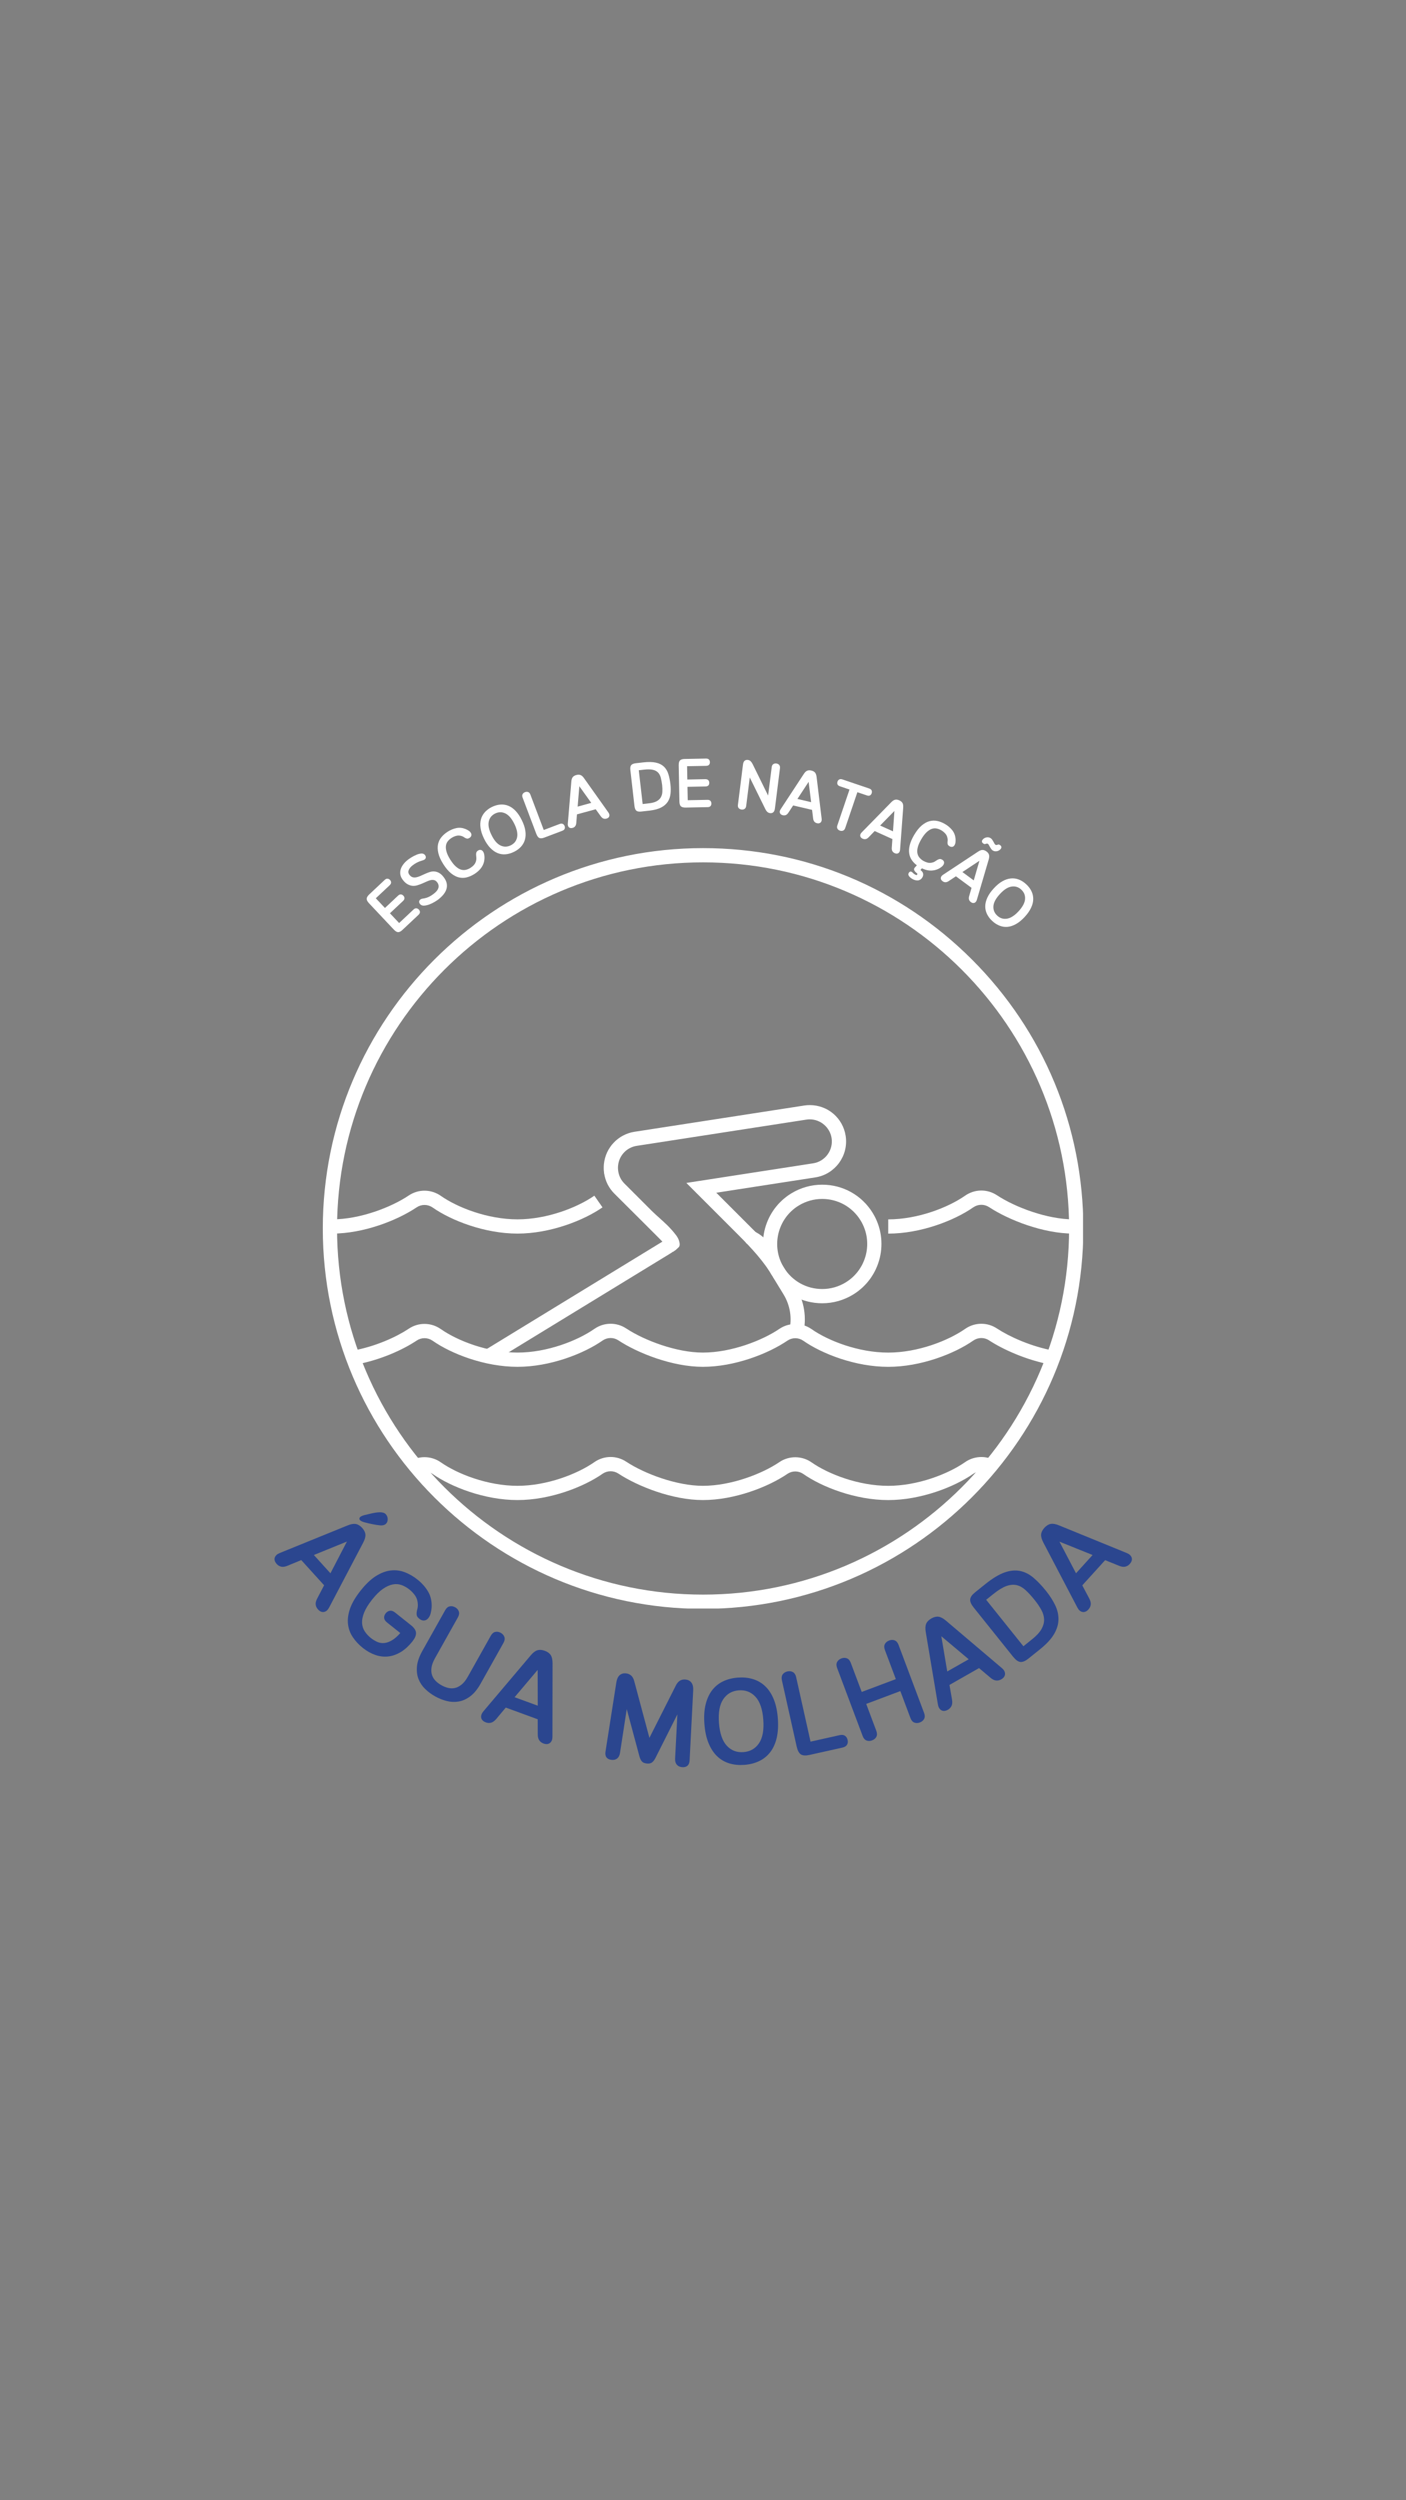 <svg xmlns="http://www.w3.org/2000/svg" xmlns:xlink="http://www.w3.org/1999/xlink" width="1080" zoomAndPan="magnify" viewBox="0 0 810 1440" height="1920" preserveAspectRatio="xMidYMid meet" version="1.0"><rect x="0" y="0" width="810" height="1440" fill="#808080" stroke="none"/><defs><g/><clipPath id="3c29aacd31"><path d="M 185.934 488.434 L 623.934 488.434 L 623.934 926.434 L 185.934 926.434 Z M 185.934 488.434 " clip-rule="nonzero"/></clipPath></defs><g clip-path="url(#3c29aacd31)"><path fill="#ffffff" d="M 405.039 496.672 C 288.766 496.672 194.172 591.266 194.172 707.543 C 194.172 823.816 288.766 918.41 405.039 918.41 C 521.316 918.41 615.91 823.816 615.91 707.543 C 615.91 591.266 521.316 496.672 405.039 496.672 Z M 405.039 926.613 C 284.242 926.613 185.969 828.34 185.969 707.543 C 185.969 586.742 284.242 488.469 405.039 488.469 C 463.555 488.469 518.57 511.254 559.949 552.633 C 601.328 594.012 624.113 649.023 624.113 707.543 C 624.113 828.34 525.84 926.613 405.039 926.613 " fill-opacity="1" fill-rule="nonzero"/></g><path fill="#ffffff" d="M 618.484 710.492 C 600.93 710.492 580.957 702.586 569.824 695.242 C 567.031 693.398 563.441 693.453 560.676 695.379 C 549.891 702.902 530.566 710.492 511.715 710.492 L 511.715 702.289 C 528.789 702.289 546.25 695.438 555.98 688.652 C 561.52 684.785 568.727 684.688 574.344 688.391 C 584.805 695.297 603.328 702.289 618.484 702.289 L 618.484 710.492 " fill-opacity="1" fill-rule="nonzero"/><path fill="#ffffff" d="M 298.137 710.48 C 279.188 710.48 259.941 702.945 249.273 695.477 C 246.469 693.52 242.832 693.477 240.012 695.375 C 228.82 702.895 209.441 710.48 191.367 710.48 L 191.367 702.277 C 207.629 702.277 225.609 695.172 235.43 688.562 C 241.086 684.758 248.371 684.836 253.98 688.758 C 263.59 695.488 280.973 702.277 298.137 702.277 C 315.211 702.277 332.672 695.43 342.402 688.641 L 347.098 695.371 C 336.316 702.895 316.988 710.48 298.137 710.48 " fill-opacity="1" fill-rule="nonzero"/><path fill="#ffffff" d="M 511.715 787.223 C 492.766 787.223 473.504 779.684 462.82 772.211 C 460.031 770.266 456.418 770.234 453.613 772.145 C 442.594 779.645 423.266 787.215 404.906 787.215 C 387.355 787.215 367.375 779.312 356.246 771.965 C 353.453 770.121 349.859 770.176 347.098 772.105 C 336.316 779.629 316.988 787.215 298.137 787.215 C 279.188 787.215 259.941 779.68 249.273 772.211 C 246.469 770.25 242.832 770.207 240.012 772.109 C 232.402 777.219 218.863 783.59 203.664 786.141 L 202.309 778.051 C 216.23 775.715 228.852 769.723 235.43 765.297 C 241.086 761.488 248.371 761.57 253.98 765.492 C 263.59 772.223 280.973 779.012 298.137 779.012 C 315.211 779.012 332.672 772.16 342.402 765.375 C 347.941 761.516 355.148 761.414 360.766 765.117 C 371.23 772.02 389.75 779.012 404.906 779.012 C 421.426 779.012 439.34 771.938 448.992 765.363 C 454.555 761.578 462 761.629 467.523 765.492 C 477.152 772.227 494.547 779.02 511.715 779.02 C 528.789 779.02 546.246 772.168 555.98 765.383 C 561.52 761.52 568.723 761.422 574.344 765.125 C 581.094 769.582 593.895 775.633 607.777 778.039 L 606.375 786.121 C 591.254 783.504 577.23 776.863 569.824 771.977 C 567.031 770.129 563.438 770.188 560.676 772.113 C 549.887 779.637 530.566 787.223 511.715 787.223 " fill-opacity="1" fill-rule="nonzero"/><path fill="#ffffff" d="M 511.715 863.957 C 492.766 863.957 473.504 856.418 462.82 848.945 C 460.035 846.996 456.418 846.969 453.613 848.879 C 442.594 856.379 423.262 863.949 404.906 863.949 C 387.355 863.949 367.379 856.043 356.246 848.699 C 353.453 846.855 349.859 846.906 347.098 848.836 C 336.312 856.359 316.988 863.949 298.137 863.949 C 279.188 863.949 259.941 856.414 249.273 848.945 C 246.797 847.207 243.59 846.969 240.906 848.312 L 237.234 840.98 C 242.609 838.281 249.027 838.758 253.977 842.227 C 263.59 848.957 280.973 855.746 298.137 855.746 C 315.211 855.746 332.668 848.895 342.402 842.109 C 347.941 838.246 355.148 838.145 360.766 841.852 C 371.23 848.754 389.754 855.746 404.906 855.746 C 421.426 855.746 439.34 848.672 448.992 842.098 C 454.555 838.312 462 838.359 467.523 842.227 C 477.152 848.961 494.547 855.754 511.715 855.754 C 528.789 855.754 546.246 848.902 555.98 842.117 C 560.945 838.652 567.371 838.199 572.742 840.926 L 569.027 848.246 C 566.359 846.887 563.156 847.117 560.676 848.848 C 549.887 856.367 530.566 863.957 511.715 863.957 " fill-opacity="1" fill-rule="nonzero"/><path fill="#ffffff" d="M 487.199 738.598 C 483.117 741.09 478.453 742.406 473.699 742.406 C 464.574 742.406 456.289 737.766 451.535 729.988 C 444.078 717.785 447.938 701.785 460.141 694.324 C 464.223 691.832 468.891 690.516 473.645 690.516 C 482.77 690.516 491.055 695.156 495.805 702.934 C 503.266 715.137 499.402 731.137 487.199 738.598 Z M 502.809 698.656 C 496.551 688.418 485.648 682.309 473.645 682.309 C 467.383 682.309 461.23 684.043 455.863 687.324 C 440.488 696.719 435.184 716.41 443.363 732.168 C 444.133 733.238 444.832 734.348 445.395 735.582 C 451.762 745.016 462.223 750.613 473.699 750.613 C 479.961 750.613 486.109 748.875 491.477 745.598 C 507.543 735.777 512.621 714.719 502.809 698.656 " fill-opacity="1" fill-rule="nonzero"/><path fill="#ffffff" d="M 458.363 741.156 L 444.711 718.82 C 442.285 714.852 439.129 710.84 432.523 708.355 L 429.734 715.773 C 429.938 715.934 430.133 716.113 430.309 716.316 C 433.531 717.652 435.477 719.438 437.707 723.098 L 442.727 731.309 C 443.812 732.734 444.797 734.199 445.531 735.898 L 451.359 745.434 C 455.238 751.777 456.418 759.254 454.676 766.484 L 462.656 768.398 C 464.906 759.039 463.379 749.367 458.363 741.156 " fill-opacity="1" fill-rule="nonzero"/><path fill="#ffffff" d="M 389.574 719.617 L 385.398 712.785 L 279.137 777.727 L 283.418 784.723 L 386.758 721.57 C 387.621 720.832 388.57 720.195 389.574 719.617 " fill-opacity="1" fill-rule="nonzero"/><path fill="#ffffff" d="M 487.191 654.219 C 485.602 643.938 476.906 636.477 466.516 636.477 C 465.441 636.477 464.359 636.559 463.293 636.723 L 365.531 651.84 C 356.133 653.297 348.891 660.926 347.918 670.402 C 347.902 670.559 347.883 670.719 347.871 670.891 C 347.84 671.297 347.82 671.707 347.812 672.109 C 347.805 672.48 347.805 672.848 347.816 673.25 C 347.824 673.469 347.832 673.688 347.844 673.879 C 347.871 674.379 347.926 674.891 347.992 675.398 L 347.992 675.695 L 348.082 676 C 348.785 680.375 350.805 684.328 353.926 687.445 C 365.098 698.621 376.371 709.699 387.43 720.992 C 387.738 721.309 391.078 718.523 391.363 717.84 C 391.727 716.965 391.555 716.066 391.359 715.18 C 390.793 712.617 388.602 710.23 386.934 708.32 C 383.32 704.191 378.965 700.887 375.102 697.023 C 369.98 691.898 364.852 686.773 359.727 681.645 C 357.855 679.777 356.637 677.41 356.199 674.785 L 356.141 674.434 C 356.09 674.09 356.059 673.738 356.035 673.352 C 356.023 673.223 356.02 673.098 356.016 673 C 356.008 672.766 356.008 672.535 356.012 672.289 C 356.02 672.039 356.027 671.789 356.051 671.551 L 356.082 671.234 C 356.672 665.473 361.074 660.832 366.789 659.949 L 464.547 644.832 C 465.203 644.73 465.863 644.68 466.516 644.68 C 472.73 644.68 478.129 649.32 479.082 655.473 C 480.156 662.414 475.383 668.934 468.441 670.008 L 395.41 681.301 C 398.992 684.883 402.574 688.465 406.156 692.047 C 412.613 698.508 419.07 704.965 425.531 711.426 C 429.133 715.027 432.762 718.785 436.102 722.699 C 437.793 724.684 439.418 726.719 440.957 728.82 C 441.746 729.895 442.512 730.992 443.246 732.105 C 443.93 733.137 444.402 734.434 445.312 735.289 C 446.43 734.371 446.254 731.441 446.305 730.102 C 446.375 728.227 446.199 726.344 445.777 724.512 C 444.902 720.742 442.965 717.254 440.223 714.516 L 412.648 686.938 L 469.695 678.117 C 481.105 676.352 488.953 665.633 487.191 654.219 " fill-opacity="1" fill-rule="nonzero"/><g fill="#ffffff" fill-opacity="1"><g transform="translate(227.424, 539.758)"><g><path d="M -5.812 -32.969 C -5.258 -33.5 -4.711 -33.738 -4.172 -33.688 C -3.629 -33.645 -3.148 -33.398 -2.734 -32.953 C -2.316 -32.504 -2.109 -32.016 -2.109 -31.484 C -2.109 -30.961 -2.383 -30.438 -2.938 -29.906 L -10.922 -22.406 L -5.656 -16.812 L 1.891 -23.906 C 2.453 -24.438 3 -24.676 3.531 -24.625 C 4.062 -24.582 4.539 -24.336 4.969 -23.891 C 5.383 -23.441 5.594 -22.957 5.594 -22.438 C 5.602 -21.914 5.328 -21.391 4.766 -20.859 L -2.781 -13.766 L 2.516 -8.141 L 10.797 -15.922 C 11.348 -16.453 11.891 -16.691 12.422 -16.641 C 12.961 -16.598 13.445 -16.352 13.875 -15.906 C 14.289 -15.457 14.5 -14.969 14.5 -14.438 C 14.5 -13.914 14.223 -13.391 13.672 -12.859 L 4.453 -4.203 C 3.523 -3.316 2.688 -2.879 1.938 -2.891 C 1.188 -2.91 0.336 -3.426 -0.609 -4.438 L -14.812 -19.516 C -15.758 -20.523 -16.211 -21.398 -16.172 -22.141 C -16.141 -22.891 -15.66 -23.707 -14.734 -24.594 Z M -5.812 -32.969 "/></g></g></g><g fill="#ffffff" fill-opacity="1"><g transform="translate(243.05, 524.941)"><g><path d="M 9.578 -6.984 C 9.066 -6.586 8.328 -6.098 7.359 -5.516 C 6.398 -4.93 5.379 -4.438 4.297 -4.031 C 3.211 -3.625 2.176 -3.395 1.188 -3.344 C 0.207 -3.301 -0.551 -3.625 -1.094 -4.312 C -1.457 -4.781 -1.617 -5.238 -1.578 -5.688 C -1.547 -6.133 -1.328 -6.52 -0.922 -6.844 C -0.535 -7.145 -0.039 -7.332 0.562 -7.406 C 1.176 -7.477 1.922 -7.645 2.797 -7.906 C 3.359 -8.102 3.977 -8.379 4.656 -8.734 C 5.344 -9.098 6.102 -9.609 6.938 -10.266 C 7.57 -10.754 8.109 -11.258 8.547 -11.781 C 8.984 -12.312 9.289 -12.852 9.469 -13.406 C 9.645 -13.957 9.68 -14.523 9.578 -15.109 C 9.484 -15.691 9.207 -16.273 8.75 -16.859 C 8.227 -17.523 7.641 -17.926 6.984 -18.062 C 6.328 -18.207 5.633 -18.188 4.906 -18 C 4.188 -17.82 3.414 -17.539 2.594 -17.156 C 1.781 -16.781 0.938 -16.406 0.062 -16.031 C -0.812 -15.664 -1.707 -15.344 -2.625 -15.062 C -3.551 -14.781 -4.473 -14.676 -5.391 -14.75 C -6.305 -14.832 -7.234 -15.125 -8.172 -15.625 C -9.109 -16.125 -10.031 -16.953 -10.938 -18.109 C -11.727 -19.117 -12.211 -20.141 -12.391 -21.172 C -12.566 -22.203 -12.508 -23.219 -12.219 -24.219 C -11.926 -25.219 -11.414 -26.191 -10.688 -27.141 C -9.969 -28.086 -9.094 -28.961 -8.062 -29.766 C -7.602 -30.117 -6.926 -30.578 -6.031 -31.141 C -5.133 -31.703 -4.191 -32.191 -3.203 -32.609 C -2.211 -33.035 -1.258 -33.285 -0.344 -33.359 C 0.562 -33.43 1.27 -33.141 1.781 -32.484 C 2.145 -32.023 2.305 -31.566 2.266 -31.109 C 2.234 -30.66 2.02 -30.281 1.625 -29.969 C 1.281 -29.707 0.883 -29.52 0.438 -29.406 C -0.008 -29.289 -0.578 -29.102 -1.266 -28.844 C -1.836 -28.625 -2.473 -28.332 -3.172 -27.969 C -3.867 -27.613 -4.633 -27.109 -5.469 -26.453 C -6.5 -25.648 -7.207 -24.766 -7.594 -23.797 C -7.977 -22.836 -7.832 -21.926 -7.156 -21.062 C -6.57 -20.32 -5.941 -19.863 -5.266 -19.688 C -4.586 -19.52 -3.879 -19.516 -3.141 -19.672 C -2.398 -19.828 -1.613 -20.094 -0.781 -20.469 C 0.051 -20.852 0.898 -21.238 1.766 -21.625 C 2.629 -22.02 3.504 -22.363 4.391 -22.656 C 5.285 -22.957 6.18 -23.082 7.078 -23.031 C 7.984 -22.988 8.883 -22.734 9.781 -22.266 C 10.676 -21.805 11.562 -21.02 12.438 -19.906 C 13.426 -18.645 14.039 -17.43 14.281 -16.266 C 14.52 -15.109 14.473 -13.984 14.141 -12.891 C 13.816 -11.797 13.25 -10.754 12.438 -9.766 C 11.633 -8.785 10.68 -7.859 9.578 -6.984 Z M 9.578 -6.984 "/></g></g></g><g fill="#ffffff" fill-opacity="1"><g transform="translate(261.179, 510.576)"><g><path d="M 13.078 -14.719 C 13.254 -15.375 13.312 -15.988 13.25 -16.562 C 13.188 -17.145 13.141 -17.688 13.109 -18.188 C 13.078 -18.688 13.125 -19.145 13.25 -19.562 C 13.375 -19.988 13.707 -20.375 14.25 -20.719 C 14.789 -21.062 15.32 -21.176 15.844 -21.062 C 16.363 -20.957 16.812 -20.609 17.188 -20.016 C 17.414 -19.66 17.586 -19.242 17.703 -18.766 C 17.816 -18.285 17.891 -17.781 17.922 -17.25 C 17.961 -16.719 17.953 -16.172 17.891 -15.609 C 17.836 -15.055 17.742 -14.52 17.609 -14 C 17.203 -12.539 16.523 -11.258 15.578 -10.156 C 14.641 -9.051 13.5 -8.07 12.156 -7.219 C 10.727 -6.312 9.27 -5.664 7.781 -5.281 C 6.289 -4.895 4.785 -4.875 3.266 -5.219 C 1.754 -5.562 0.238 -6.344 -1.281 -7.562 C -2.812 -8.781 -4.312 -10.547 -5.781 -12.859 C -7.25 -15.18 -8.203 -17.289 -8.641 -19.188 C -9.086 -21.082 -9.148 -22.797 -8.828 -24.328 C -8.504 -25.859 -7.852 -27.219 -6.875 -28.406 C -5.895 -29.602 -4.691 -30.656 -3.266 -31.562 C -1.617 -32.602 0.066 -33.301 1.797 -33.656 C 3.523 -34.008 5.289 -33.816 7.094 -33.078 C 7.594 -32.867 8.129 -32.582 8.703 -32.219 C 9.285 -31.863 9.738 -31.426 10.062 -30.906 C 10.406 -30.375 10.504 -29.848 10.359 -29.328 C 10.211 -28.805 9.867 -28.367 9.328 -28.016 C 8.859 -27.723 8.453 -27.578 8.109 -27.578 C 7.773 -27.586 7.438 -27.672 7.094 -27.828 C 6.75 -27.992 6.395 -28.207 6.031 -28.469 C 5.664 -28.727 5.211 -28.938 4.672 -29.094 C 3.648 -29.414 2.66 -29.445 1.703 -29.188 C 0.742 -28.938 -0.16 -28.539 -1.016 -28 C -1.879 -27.445 -2.602 -26.805 -3.188 -26.078 C -3.781 -25.348 -4.145 -24.473 -4.281 -23.453 C -4.414 -22.43 -4.289 -21.258 -3.906 -19.938 C -3.531 -18.625 -2.805 -17.117 -1.734 -15.422 C -0.66 -13.734 0.391 -12.43 1.422 -11.516 C 2.453 -10.609 3.445 -10.008 4.406 -9.719 C 5.363 -9.438 6.301 -9.398 7.219 -9.609 C 8.145 -9.828 9.039 -10.211 9.906 -10.766 C 10.664 -11.242 11.32 -11.801 11.875 -12.438 C 12.438 -13.082 12.836 -13.844 13.078 -14.719 Z M 13.078 -14.719 "/></g></g></g><g fill="#ffffff" fill-opacity="1"><g transform="translate(283.245, 496.498)"><g><path d="M 12.844 -5.875 C 11.219 -5.07 9.609 -4.602 8.016 -4.469 C 6.422 -4.332 4.883 -4.566 3.406 -5.172 C 1.938 -5.773 0.539 -6.758 -0.781 -8.125 C -2.102 -9.488 -3.301 -11.258 -4.375 -13.438 C -5.457 -15.645 -6.129 -17.688 -6.391 -19.562 C -6.66 -21.438 -6.582 -23.133 -6.156 -24.656 C -5.738 -26.188 -4.988 -27.547 -3.906 -28.734 C -2.832 -29.93 -1.484 -30.93 0.141 -31.734 C 1.766 -32.523 3.375 -32.984 4.969 -33.109 C 6.57 -33.242 8.113 -33.016 9.594 -32.422 C 11.082 -31.828 12.477 -30.848 13.781 -29.484 C 15.094 -28.117 16.289 -26.332 17.375 -24.125 C 18.445 -21.945 19.125 -19.922 19.406 -18.047 C 19.688 -16.172 19.609 -14.461 19.172 -12.922 C 18.742 -11.391 17.988 -10.031 16.906 -8.844 C 15.82 -7.656 14.469 -6.664 12.844 -5.875 Z M 11 -9.641 C 12.988 -10.609 14.207 -12.141 14.656 -14.234 C 15.102 -16.336 14.57 -18.93 13.062 -22.016 C 11.539 -25.098 9.812 -27.098 7.875 -28.016 C 5.945 -28.941 3.988 -28.922 2 -27.953 C 0.008 -26.973 -1.211 -25.43 -1.672 -23.328 C -2.129 -21.234 -1.598 -18.645 -0.078 -15.562 C 1.43 -12.477 3.156 -10.473 5.094 -9.547 C 7.039 -8.629 9.008 -8.66 11 -9.641 Z M 11 -9.641 "/></g></g></g><g fill="#ffffff" fill-opacity="1"><g transform="translate(307.82, 484.572)"><g><path d="M -6.75 -25.203 C -7.039 -25.984 -7.039 -26.641 -6.75 -27.172 C -6.469 -27.703 -6.004 -28.094 -5.359 -28.344 C -4.703 -28.594 -4.094 -28.609 -3.531 -28.391 C -2.969 -28.172 -2.539 -27.672 -2.25 -26.891 L 5.438 -6.547 L 14.609 -10.016 C 15.328 -10.285 15.926 -10.297 16.406 -10.047 C 16.883 -9.805 17.234 -9.395 17.453 -8.812 C 17.672 -8.238 17.676 -7.707 17.469 -7.219 C 17.27 -6.727 16.812 -6.348 16.094 -6.078 L 5.734 -2.156 C 4.535 -1.707 3.594 -1.633 2.906 -1.938 C 2.219 -2.238 1.629 -3.035 1.141 -4.328 Z M -6.75 -25.203 "/></g></g></g><g fill="#ffffff" fill-opacity="1"><g transform="translate(326.418, 477.345)"><g><path d="M 24.031 -9.469 C 24.301 -9.094 24.484 -8.734 24.578 -8.391 C 24.734 -7.805 24.676 -7.285 24.406 -6.828 C 24.133 -6.379 23.648 -6.062 22.953 -5.875 C 22.328 -5.695 21.738 -5.711 21.188 -5.922 C 20.633 -6.141 20.109 -6.609 19.609 -7.328 L 16.766 -11.266 L 5.969 -8.312 L 5.594 -3.484 C 5.531 -2.609 5.312 -1.938 4.938 -1.469 C 4.57 -1.008 4.082 -0.695 3.469 -0.531 C 2.781 -0.344 2.195 -0.367 1.719 -0.609 C 1.238 -0.859 0.922 -1.273 0.766 -1.859 C 0.672 -2.203 0.648 -2.602 0.703 -3.062 L 2.719 -27.031 C 2.789 -28.219 3.051 -29.109 3.5 -29.703 C 3.945 -30.297 4.645 -30.723 5.594 -30.984 C 6.551 -31.242 7.375 -31.234 8.062 -30.953 C 8.75 -30.672 9.43 -30.039 10.109 -29.062 Z M 6.359 -12.781 L 14.203 -14.938 L 7.344 -24.516 Z M 6.359 -12.781 "/></g></g></g><g fill="#ffffff" fill-opacity="1"><g transform="translate(351.951, 470.61)"><g/></g></g><g fill="#ffffff" fill-opacity="1"><g transform="translate(363.361, 468.106)"><g><path d="M 6.078 -0.703 C 4.805 -0.555 3.875 -0.707 3.281 -1.156 C 2.695 -1.613 2.32 -2.531 2.156 -3.906 L -0.203 -24.5 C -0.359 -25.875 -0.203 -26.848 0.266 -27.422 C 0.734 -28.004 1.602 -28.367 2.875 -28.516 L 7.219 -29.016 C 10.176 -29.348 12.602 -29.301 14.5 -28.875 C 16.406 -28.457 17.938 -27.695 19.094 -26.594 C 20.258 -25.5 21.113 -24.086 21.656 -22.359 C 22.207 -20.641 22.613 -18.664 22.875 -16.438 C 23.102 -14.445 23.117 -12.598 22.922 -10.891 C 22.723 -9.18 22.195 -7.664 21.344 -6.344 C 20.488 -5.02 19.227 -3.922 17.562 -3.047 C 15.895 -2.172 13.68 -1.57 10.922 -1.25 Z M 4.641 -24.484 L 6.875 -5.016 L 10.516 -5.438 C 12.367 -5.645 13.832 -6.039 14.906 -6.625 C 15.988 -7.207 16.789 -7.945 17.312 -8.844 C 17.844 -9.738 18.145 -10.781 18.219 -11.969 C 18.301 -13.156 18.266 -14.461 18.109 -15.891 C 17.91 -17.535 17.645 -18.977 17.312 -20.219 C 16.988 -21.457 16.453 -22.453 15.703 -23.203 C 14.961 -23.961 13.957 -24.484 12.688 -24.766 C 11.414 -25.047 9.754 -25.07 7.703 -24.844 Z M 4.641 -24.484 "/></g></g></g><g fill="#ffffff" fill-opacity="1"><g transform="translate(388.88, 465.226)"><g><path d="M 17.828 -28.344 C 18.598 -28.363 19.164 -28.176 19.531 -27.781 C 19.895 -27.383 20.082 -26.879 20.094 -26.266 C 20.113 -25.648 19.945 -25.145 19.594 -24.75 C 19.238 -24.363 18.676 -24.16 17.906 -24.141 L 6.953 -23.938 L 7.094 -16.266 L 17.453 -16.469 C 18.223 -16.477 18.789 -16.285 19.156 -15.891 C 19.531 -15.492 19.723 -14.988 19.734 -14.375 C 19.742 -13.758 19.57 -13.254 19.219 -12.859 C 18.863 -12.473 18.301 -12.273 17.531 -12.266 L 7.172 -12.062 L 7.328 -4.344 L 18.688 -4.562 C 19.457 -4.57 20.023 -4.379 20.391 -3.984 C 20.754 -3.598 20.941 -3.098 20.953 -2.484 C 20.973 -1.867 20.805 -1.363 20.453 -0.969 C 20.098 -0.57 19.535 -0.367 18.766 -0.359 L 6.125 -0.109 C 4.844 -0.086 3.926 -0.332 3.375 -0.844 C 2.832 -1.352 2.551 -2.301 2.531 -3.688 L 2.125 -24.406 C 2.102 -25.789 2.352 -26.75 2.875 -27.281 C 3.406 -27.812 4.312 -28.086 5.594 -28.109 Z M 17.828 -28.344 "/></g></g></g><g fill="#ffffff" fill-opacity="1"><g transform="translate(410.617, 464.958)"><g/></g></g><g fill="#ffffff" fill-opacity="1"><g transform="translate(422.295, 465.23)"><g><path d="M 24.141 0.359 C 24.016 1.398 23.707 2.141 23.219 2.578 C 22.738 3.016 22.113 3.188 21.344 3.094 C 20.707 3.008 20.18 2.773 19.766 2.391 C 19.348 2.016 18.973 1.488 18.641 0.812 L 9.641 -17.453 L 7.594 -1.109 C 7.488 -0.285 7.188 0.297 6.688 0.641 C 6.195 0.984 5.609 1.113 4.922 1.031 C 4.223 0.938 3.672 0.66 3.266 0.203 C 2.867 -0.242 2.723 -0.879 2.828 -1.703 L 5.734 -24.828 C 5.859 -25.867 6.16 -26.609 6.641 -27.047 C 7.129 -27.484 7.758 -27.656 8.531 -27.562 C 9.164 -27.477 9.688 -27.242 10.094 -26.859 C 10.5 -26.484 10.879 -25.957 11.234 -25.281 L 20.219 -7.016 L 22.281 -23.359 C 22.375 -24.18 22.672 -24.766 23.172 -25.109 C 23.68 -25.453 24.273 -25.582 24.953 -25.5 C 25.648 -25.414 26.195 -25.145 26.594 -24.688 C 26.988 -24.227 27.141 -23.586 27.047 -22.766 Z M 24.141 0.359 "/></g></g></g><g fill="#ffffff" fill-opacity="1"><g transform="translate(447.708, 468.347)"><g><path d="M 25.641 3.156 C 25.703 3.602 25.691 4 25.609 4.344 C 25.473 4.926 25.172 5.348 24.703 5.609 C 24.242 5.879 23.664 5.938 22.969 5.781 C 22.344 5.633 21.832 5.336 21.438 4.891 C 21.051 4.441 20.812 3.781 20.719 2.906 L 20.125 -1.906 L 9.219 -4.453 L 6.562 -0.391 C 6.094 0.348 5.586 0.832 5.047 1.062 C 4.504 1.289 3.922 1.332 3.297 1.188 C 2.598 1.02 2.098 0.711 1.797 0.266 C 1.504 -0.172 1.426 -0.68 1.562 -1.266 C 1.645 -1.609 1.816 -1.969 2.078 -2.344 L 15.281 -22.469 C 15.926 -23.477 16.582 -24.133 17.25 -24.438 C 17.926 -24.75 18.738 -24.789 19.688 -24.562 C 20.656 -24.344 21.375 -23.945 21.844 -23.375 C 22.32 -22.801 22.625 -21.914 22.75 -20.719 Z M 11.688 -8.203 L 19.594 -6.344 L 18.141 -18.047 Z M 11.688 -8.203 "/></g></g></g><g fill="#ffffff" fill-opacity="1"><g transform="translate(473.231, 474.369)"><g><path d="M 13.719 2.484 C 13.445 3.273 13.035 3.785 12.484 4.016 C 11.93 4.254 11.328 4.266 10.672 4.047 C 10.016 3.828 9.535 3.453 9.234 2.922 C 8.93 2.398 8.914 1.742 9.188 0.953 L 16.172 -19.641 L 10.703 -21.5 C 9.973 -21.738 9.5 -22.098 9.281 -22.578 C 9.07 -23.055 9.062 -23.586 9.25 -24.172 C 9.445 -24.754 9.781 -25.176 10.25 -25.438 C 10.719 -25.707 11.316 -25.723 12.047 -25.484 L 27.516 -20.234 C 28.242 -19.984 28.711 -19.609 28.922 -19.109 C 29.129 -18.617 29.133 -18.082 28.938 -17.5 C 28.75 -16.914 28.422 -16.5 27.953 -16.25 C 27.492 -16 26.898 -16 26.172 -16.25 L 20.703 -18.109 Z M 13.719 2.484 "/></g></g></g><g fill="#ffffff" fill-opacity="1"><g transform="translate(493.997, 481.246)"><g><path d="M 24.547 8.047 C 24.516 8.504 24.426 8.895 24.281 9.219 C 24.031 9.77 23.656 10.129 23.156 10.297 C 22.656 10.473 22.078 10.414 21.422 10.125 C 20.828 9.852 20.383 9.457 20.094 8.938 C 19.801 8.426 19.691 7.738 19.766 6.875 L 20.109 2 L 9.906 -2.609 L 6.516 0.891 C 5.922 1.523 5.332 1.898 4.75 2.016 C 4.164 2.141 3.582 2.07 3 1.812 C 2.344 1.508 1.91 1.113 1.703 0.625 C 1.504 0.133 1.531 -0.383 1.781 -0.938 C 1.926 -1.258 2.164 -1.582 2.5 -1.906 L 19.344 -19.094 C 20.156 -19.957 20.922 -20.473 21.641 -20.641 C 22.367 -20.816 23.18 -20.703 24.078 -20.297 C 24.984 -19.891 25.609 -19.359 25.953 -18.703 C 26.305 -18.047 26.43 -17.125 26.328 -15.938 Z M 13.047 -5.781 L 20.453 -2.438 L 21.281 -14.188 Z M 13.047 -5.781 "/></g></g></g><g fill="#ffffff" fill-opacity="1"><g transform="translate(517.854, 491.958)"><g><path d="M 9.609 10.312 C 9.203 9.938 8.93 9.52 8.797 9.062 C 8.66 8.602 8.77 8.172 9.125 7.766 L 10.344 6.391 C 9.176 5.535 8.207 4.539 7.438 3.406 C 6.664 2.281 6.172 1.004 5.953 -0.422 C 5.734 -1.848 5.832 -3.438 6.25 -5.188 C 6.676 -6.938 7.516 -8.883 8.766 -11.031 C 10.16 -13.395 11.598 -15.207 13.078 -16.469 C 14.566 -17.738 16.066 -18.578 17.578 -18.984 C 19.086 -19.398 20.594 -19.445 22.094 -19.125 C 23.602 -18.812 25.086 -18.227 26.547 -17.375 C 28.223 -16.395 29.613 -15.211 30.719 -13.828 C 31.832 -12.441 32.473 -10.789 32.641 -8.875 C 32.691 -8.332 32.688 -7.719 32.625 -7.031 C 32.57 -6.352 32.391 -5.75 32.078 -5.219 C 31.754 -4.664 31.332 -4.336 30.812 -4.234 C 30.289 -4.129 29.75 -4.238 29.188 -4.562 C 28.707 -4.844 28.391 -5.129 28.234 -5.422 C 28.086 -5.723 28.008 -6.066 28 -6.453 C 27.988 -6.836 28.016 -7.25 28.078 -7.688 C 28.141 -8.125 28.113 -8.625 28 -9.188 C 27.82 -10.238 27.398 -11.133 26.734 -11.875 C 26.066 -12.613 25.297 -13.238 24.422 -13.75 C 23.535 -14.27 22.629 -14.617 21.703 -14.797 C 20.785 -14.984 19.844 -14.898 18.875 -14.547 C 17.914 -14.203 16.93 -13.555 15.922 -12.609 C 14.922 -11.66 13.914 -10.328 12.906 -8.609 C 11.895 -6.879 11.223 -5.348 10.891 -4.016 C 10.555 -2.691 10.484 -1.535 10.672 -0.547 C 10.859 0.441 11.254 1.289 11.859 2 C 12.473 2.719 13.223 3.336 14.109 3.859 C 14.891 4.316 15.691 4.648 16.516 4.859 C 17.336 5.066 18.191 5.07 19.078 4.875 C 19.742 4.738 20.316 4.504 20.797 4.172 C 21.285 3.848 21.738 3.555 22.156 3.297 C 22.582 3.047 23.008 2.879 23.438 2.797 C 23.875 2.723 24.375 2.848 24.938 3.172 C 25.488 3.492 25.836 3.91 25.984 4.422 C 26.129 4.93 26.023 5.488 25.672 6.094 C 25.453 6.457 25.16 6.801 24.797 7.125 C 24.43 7.445 24.02 7.742 23.562 8.016 C 23.102 8.297 22.609 8.539 22.078 8.75 C 21.555 8.957 21.035 9.113 20.516 9.219 C 19.266 9.488 18.035 9.52 16.828 9.312 C 15.629 9.102 14.441 8.707 13.266 8.125 L 12.406 9.109 C 13.332 9.805 13.852 10.516 13.969 11.234 C 14.082 11.953 13.953 12.633 13.578 13.281 C 13.234 13.875 12.832 14.316 12.375 14.609 C 11.926 14.91 11.453 15.082 10.953 15.125 C 10.453 15.164 9.922 15.109 9.359 14.953 C 8.797 14.805 8.25 14.578 7.719 14.266 C 6.875 13.766 6.234 13.207 5.797 12.594 C 5.367 11.988 5.332 11.383 5.688 10.781 C 5.875 10.457 6.113 10.227 6.406 10.094 C 6.707 9.957 7.02 9.988 7.344 10.188 C 7.645 10.352 7.914 10.57 8.156 10.844 C 8.395 11.125 8.781 11.414 9.312 11.719 C 9.613 11.906 9.863 12.008 10.062 12.031 C 10.27 12.051 10.441 11.945 10.578 11.719 C 10.711 11.488 10.676 11.27 10.469 11.062 C 10.258 10.863 9.973 10.613 9.609 10.312 Z M 9.609 10.312 "/></g></g></g><g fill="#ffffff" fill-opacity="1"><g transform="translate(540.48, 505.151)"><g><path d="M 22.312 13.031 C 22.188 13.469 22.02 13.828 21.812 14.109 C 21.445 14.598 21 14.875 20.469 14.938 C 19.945 15 19.398 14.816 18.828 14.391 C 18.305 14.004 17.953 13.531 17.766 12.969 C 17.586 12.406 17.625 11.703 17.875 10.859 L 19.234 6.203 L 10.234 -0.453 L 6.188 2.234 C 5.469 2.723 4.812 2.969 4.219 2.969 C 3.625 2.969 3.07 2.773 2.562 2.391 C 1.988 1.961 1.648 1.488 1.547 0.969 C 1.453 0.445 1.586 -0.055 1.953 -0.547 C 2.16 -0.828 2.453 -1.094 2.828 -1.344 L 22.922 -14.609 C 23.898 -15.273 24.758 -15.613 25.5 -15.625 C 26.25 -15.645 27.02 -15.363 27.812 -14.781 C 28.602 -14.195 29.098 -13.547 29.297 -12.828 C 29.504 -12.117 29.438 -11.191 29.094 -10.047 Z M 13.969 -2.906 L 20.5 1.906 L 23.781 -9.406 Z M 28.75 -19.062 C 28.508 -19.238 28.301 -19.32 28.125 -19.312 C 27.957 -19.301 27.754 -19.254 27.516 -19.172 C 27.285 -19.078 27.055 -19.02 26.828 -19 C 26.598 -18.977 26.301 -19.102 25.938 -19.375 C 25.508 -19.695 25.27 -20.035 25.219 -20.391 C 25.176 -20.754 25.297 -21.125 25.578 -21.5 C 25.828 -21.844 26.148 -22.133 26.547 -22.375 C 26.941 -22.613 27.359 -22.773 27.797 -22.859 C 28.242 -22.941 28.68 -22.945 29.109 -22.875 C 29.547 -22.801 29.953 -22.629 30.328 -22.359 C 30.641 -22.129 30.922 -21.828 31.172 -21.453 C 31.43 -21.086 31.656 -20.727 31.844 -20.375 C 32.039 -20.02 32.223 -19.68 32.391 -19.359 C 32.566 -19.047 32.738 -18.828 32.906 -18.703 C 33.145 -18.523 33.348 -18.441 33.516 -18.453 C 33.68 -18.461 33.883 -18.508 34.125 -18.594 C 34.363 -18.695 34.594 -18.754 34.812 -18.766 C 35.039 -18.785 35.336 -18.66 35.703 -18.391 C 36.129 -18.078 36.363 -17.738 36.406 -17.375 C 36.457 -17.008 36.348 -16.641 36.078 -16.266 C 35.816 -15.922 35.488 -15.629 35.094 -15.391 C 34.707 -15.148 34.289 -14.988 33.844 -14.906 C 33.406 -14.82 32.961 -14.816 32.516 -14.891 C 32.078 -14.973 31.676 -15.145 31.312 -15.406 C 30.988 -15.645 30.711 -15.941 30.484 -16.297 C 30.254 -16.648 30.031 -17.008 29.812 -17.375 C 29.594 -17.75 29.398 -18.094 29.234 -18.406 C 29.078 -18.719 28.914 -18.938 28.75 -19.062 Z M 28.75 -19.062 "/></g></g></g><g fill="#ffffff" fill-opacity="1"><g transform="translate(561.557, 520.604)"><g><path d="M 10.109 9.859 C 8.773 8.629 7.758 7.289 7.062 5.844 C 6.363 4.406 6.023 2.891 6.047 1.297 C 6.078 -0.285 6.488 -1.941 7.281 -3.672 C 8.082 -5.398 9.305 -7.156 10.953 -8.938 C 12.609 -10.75 14.258 -12.117 15.906 -13.047 C 17.562 -13.973 19.176 -14.516 20.75 -14.672 C 22.332 -14.836 23.875 -14.629 25.375 -14.047 C 26.875 -13.473 28.289 -12.57 29.625 -11.344 C 30.957 -10.113 31.973 -8.773 32.672 -7.328 C 33.367 -5.891 33.707 -4.375 33.688 -2.781 C 33.676 -1.188 33.27 0.461 32.469 2.172 C 31.676 3.891 30.453 5.656 28.797 7.469 C 27.148 9.25 25.5 10.609 23.844 11.547 C 22.195 12.492 20.578 13.047 18.984 13.203 C 17.398 13.359 15.859 13.145 14.359 12.562 C 12.859 11.988 11.441 11.086 10.109 9.859 Z M 12.969 6.766 C 14.594 8.266 16.461 8.844 18.578 8.5 C 20.703 8.164 22.93 6.738 25.266 4.219 C 27.586 1.688 28.828 -0.645 28.984 -2.781 C 29.141 -4.926 28.406 -6.75 26.781 -8.25 C 25.156 -9.75 23.281 -10.328 21.156 -9.984 C 19.031 -9.648 16.805 -8.219 14.484 -5.688 C 12.148 -3.164 10.906 -0.836 10.75 1.297 C 10.602 3.441 11.344 5.266 12.969 6.766 Z M 12.969 6.766 "/></g></g></g><g fill="#2b468f" fill-opacity="1"><g transform="translate(155.835, 895.781)"><g><path d="M 33.797 30.016 C 33.422 30.734 33.016 31.297 32.578 31.703 C 31.773 32.422 30.91 32.738 29.984 32.656 C 29.066 32.582 28.188 32.078 27.344 31.141 C 26.594 30.316 26.156 29.391 26.031 28.359 C 25.914 27.328 26.223 26.133 26.953 24.781 L 30.891 17.25 L 17.719 2.734 L 9.875 5.969 C 8.457 6.57 7.238 6.766 6.219 6.547 C 5.207 6.328 4.328 5.805 3.578 4.984 C 2.734 4.047 2.312 3.113 2.312 2.188 C 2.32 1.27 2.727 0.453 3.531 -0.266 C 3.969 -0.672 4.566 -1.023 5.328 -1.328 L 44.328 -17.188 C 46.242 -17.988 47.844 -18.273 49.125 -18.047 C 50.406 -17.828 51.629 -17.082 52.797 -15.812 C 53.961 -14.531 54.594 -13.238 54.688 -11.938 C 54.781 -10.645 54.336 -9.078 53.359 -7.234 Z M 24.984 -0.188 L 34.531 10.344 L 44.031 -7.938 Z M 51.562 -20.281 C 51.312 -20.551 51.203 -20.859 51.234 -21.203 C 51.266 -21.547 51.422 -21.844 51.703 -22.094 C 52.16 -22.508 53 -22.875 54.219 -23.188 C 55.438 -23.508 56.727 -23.816 58.094 -24.109 C 58.926 -24.305 59.758 -24.469 60.594 -24.594 C 61.426 -24.719 62.211 -24.785 62.953 -24.797 C 63.703 -24.816 64.375 -24.734 64.969 -24.547 C 65.57 -24.367 66.062 -24.07 66.438 -23.656 C 67.164 -22.863 67.523 -21.898 67.516 -20.766 C 67.516 -19.629 67.164 -18.75 66.469 -18.125 C 65.707 -17.426 64.629 -17.133 63.234 -17.25 C 61.848 -17.375 60.332 -17.609 58.688 -17.953 C 57.145 -18.254 55.68 -18.594 54.297 -18.969 C 52.91 -19.352 52 -19.789 51.562 -20.281 Z M 51.562 -20.281 "/></g></g></g><g fill="#2b468f" fill-opacity="1"><g transform="translate(189.866, 932.964)"><g><path d="M 45.969 -17.516 C 44.582 -18.617 43.086 -19.461 41.484 -20.047 C 39.891 -20.641 38.203 -20.766 36.422 -20.422 C 34.641 -20.086 32.754 -19.238 30.766 -17.875 C 28.785 -16.508 26.707 -14.457 24.531 -11.719 C 22.352 -8.977 20.816 -6.484 19.922 -4.234 C 19.023 -1.984 18.625 0.023 18.719 1.797 C 18.82 3.578 19.336 5.18 20.266 6.609 C 21.203 8.035 22.363 9.301 23.75 10.406 C 24.988 11.383 26.25 12.148 27.531 12.703 C 28.82 13.254 30.164 13.457 31.562 13.312 C 32.969 13.176 34.43 12.656 35.953 11.75 C 37.484 10.844 39.082 9.453 40.75 7.578 L 33.141 1.516 C 32.078 0.672 31.508 -0.207 31.438 -1.125 C 31.363 -2.051 31.66 -2.93 32.328 -3.766 C 32.992 -4.609 33.789 -5.109 34.719 -5.266 C 35.656 -5.43 36.656 -5.094 37.719 -4.25 L 46.859 3.031 C 48.723 4.508 49.703 5.973 49.797 7.422 C 49.898 8.867 49.211 10.531 47.734 12.406 C 45.609 15.07 43.367 17.109 41.016 18.516 C 38.672 19.93 36.27 20.781 33.812 21.062 C 31.363 21.344 28.895 21.055 26.406 20.203 C 23.926 19.359 21.516 18.008 19.172 16.156 C 16.867 14.32 14.953 12.27 13.422 10 C 11.891 7.738 10.957 5.238 10.625 2.5 C 10.289 -0.238 10.676 -3.223 11.781 -6.453 C 12.895 -9.68 14.953 -13.18 17.953 -16.953 C 20.941 -20.711 23.883 -23.492 26.781 -25.297 C 29.688 -27.098 32.516 -28.156 35.266 -28.469 C 38.023 -28.781 40.688 -28.453 43.25 -27.484 C 45.82 -26.516 48.258 -25.113 50.562 -23.281 C 53.227 -21.164 55.312 -18.805 56.812 -16.203 C 58.312 -13.598 58.977 -10.609 58.812 -7.234 C 58.75 -6.273 58.582 -5.211 58.312 -4.047 C 58.051 -2.891 57.586 -1.891 56.922 -1.047 C 56.223 -0.172 55.406 0.297 54.469 0.359 C 53.531 0.422 52.625 0.098 51.75 -0.609 C 50.977 -1.211 50.5 -1.797 50.312 -2.359 C 50.133 -2.922 50.082 -3.523 50.156 -4.172 C 50.227 -4.828 50.367 -5.535 50.578 -6.297 C 50.797 -7.055 50.883 -7.93 50.844 -8.922 C 50.789 -10.816 50.312 -12.445 49.406 -13.812 C 48.5 -15.176 47.352 -16.41 45.969 -17.516 Z M 45.969 -17.516 "/></g></g></g><g fill="#2b468f" fill-opacity="1"><g transform="translate(230.294, 964.79)"><g><path d="M 46.578 4.922 C 44.773 8.141 42.789 10.555 40.625 12.172 C 38.469 13.797 36.234 14.801 33.922 15.188 C 31.617 15.582 29.312 15.477 27 14.875 C 24.688 14.281 22.492 13.398 20.422 12.234 C 18.297 11.055 16.375 9.633 14.656 7.969 C 12.945 6.312 11.664 4.398 10.812 2.234 C 9.969 0.078 9.672 -2.344 9.922 -5.031 C 10.172 -7.727 11.195 -10.688 13 -13.906 L 26.188 -37.422 C 26.883 -38.672 27.75 -39.406 28.781 -39.625 C 29.82 -39.852 30.875 -39.672 31.938 -39.078 C 32.988 -38.492 33.688 -37.695 34.031 -36.688 C 34.383 -35.688 34.211 -34.562 33.516 -33.312 L 20.328 -9.797 C 19.16 -7.711 18.477 -5.848 18.281 -4.203 C 18.082 -2.555 18.207 -1.113 18.656 0.125 C 19.102 1.375 19.812 2.469 20.781 3.406 C 21.75 4.352 22.828 5.156 24.016 5.812 C 25.191 6.477 26.438 6.977 27.75 7.312 C 29.062 7.656 30.363 7.691 31.656 7.422 C 32.957 7.16 34.258 6.516 35.562 5.484 C 36.863 4.453 38.098 2.895 39.266 0.812 L 52.453 -22.703 C 53.148 -23.953 54.016 -24.688 55.047 -24.906 C 56.078 -25.133 57.125 -24.957 58.188 -24.375 C 59.25 -23.781 59.953 -22.977 60.297 -21.969 C 60.641 -20.969 60.461 -19.844 59.766 -18.594 Z M 46.578 4.922 "/></g></g></g><g fill="#2b468f" fill-opacity="1"><g transform="translate(274.41, 989.247)"><g><path d="M 43.859 10.922 C 43.867 11.711 43.77 12.395 43.562 12.969 C 43.188 13.977 42.57 14.66 41.719 15.016 C 40.875 15.379 39.859 15.344 38.672 14.906 C 37.629 14.52 36.816 13.895 36.234 13.031 C 35.648 12.176 35.367 10.984 35.391 9.453 L 35.359 0.953 L 16.969 -5.781 L 11.531 0.719 C 10.551 1.895 9.562 2.625 8.562 2.906 C 7.562 3.188 6.535 3.133 5.484 2.75 C 4.305 2.32 3.504 1.695 3.078 0.875 C 2.66 0.051 2.641 -0.863 3.016 -1.875 C 3.223 -2.445 3.582 -3.035 4.094 -3.641 L 31.297 -35.797 C 32.617 -37.391 33.898 -38.383 35.141 -38.781 C 36.379 -39.176 37.812 -39.078 39.438 -38.484 C 41.062 -37.891 42.219 -37.039 42.906 -35.938 C 43.594 -34.832 43.93 -33.242 43.922 -31.172 Z M 22.047 -11.75 L 35.391 -6.859 L 35.328 -27.469 Z M 22.047 -11.75 "/></g></g></g><g fill="#2b468f" fill-opacity="1"><g transform="translate(321.209, 1005.467)"><g/></g></g><g fill="#2b468f" fill-opacity="1"><g transform="translate(344.414, 1012.05)"><g><path d="M 45.828 -24.672 L 33.172 0.484 C 32.516 1.723 31.832 2.586 31.125 3.078 C 30.426 3.578 29.445 3.758 28.188 3.625 C 26.938 3.5 26.016 3.117 25.422 2.484 C 24.828 1.859 24.344 0.875 23.969 -0.469 L 16.656 -27.703 L 12.766 -2.406 C 12.523 -0.977 11.984 0.066 11.141 0.734 C 10.305 1.398 9.234 1.664 7.922 1.531 C 6.578 1.395 5.598 0.914 4.984 0.094 C 4.367 -0.719 4.18 -1.836 4.422 -3.266 L 10.641 -42.938 C 10.941 -44.938 11.578 -46.363 12.547 -47.219 C 13.523 -48.082 14.734 -48.441 16.172 -48.297 C 18.68 -48.035 20.285 -46.523 20.984 -43.766 L 29.719 -11.141 L 44.938 -41.281 C 46.195 -43.844 48.07 -44.992 50.562 -44.734 C 52.008 -44.586 53.129 -43.988 53.922 -42.938 C 54.711 -41.895 55.051 -40.367 54.938 -38.359 L 52.875 1.75 C 52.82 3.195 52.406 4.254 51.625 4.922 C 50.852 5.598 49.797 5.867 48.453 5.734 C 47.148 5.598 46.156 5.113 45.469 4.281 C 44.781 3.457 44.461 2.32 44.516 0.875 Z M 45.828 -24.672 "/></g></g></g><g fill="#2b468f" fill-opacity="1"><g transform="translate(404.167, 1017.617)"><g><path d="M 24.688 -1.156 C 21.52 -0.914 18.598 -1.207 15.922 -2.031 C 13.242 -2.863 10.906 -4.242 8.906 -6.172 C 6.914 -8.109 5.285 -10.617 4.016 -13.703 C 2.754 -16.797 1.961 -20.461 1.641 -24.703 C 1.316 -28.973 1.551 -32.719 2.344 -35.938 C 3.133 -39.164 4.367 -41.883 6.047 -44.094 C 7.734 -46.301 9.836 -48.016 12.359 -49.234 C 14.891 -50.453 17.738 -51.18 20.906 -51.422 C 24.07 -51.66 26.992 -51.363 29.672 -50.531 C 32.359 -49.707 34.707 -48.328 36.719 -46.391 C 38.738 -44.461 40.367 -41.961 41.609 -38.891 C 42.848 -35.828 43.629 -32.16 43.953 -27.891 C 44.273 -23.648 44.051 -19.906 43.281 -16.656 C 42.52 -13.414 41.285 -10.691 39.578 -8.484 C 37.879 -6.273 35.766 -4.562 33.234 -3.344 C 30.703 -2.125 27.852 -1.395 24.688 -1.156 Z M 24.141 -8.5 C 27.992 -8.789 30.973 -10.484 33.078 -13.578 C 35.191 -16.68 36.02 -21.238 35.562 -27.25 C 35.113 -33.25 33.613 -37.625 31.062 -40.375 C 28.508 -43.133 25.305 -44.367 21.453 -44.078 C 17.598 -43.785 14.617 -42.086 12.516 -38.984 C 10.41 -35.879 9.582 -31.328 10.031 -25.328 C 10.488 -19.316 11.988 -14.938 14.531 -12.188 C 17.082 -9.438 20.285 -8.207 24.141 -8.5 Z M 24.141 -8.5 "/></g></g></g><g fill="#2b468f" fill-opacity="1"><g transform="translate(455.907, 1013.069)"><g><path d="M -5.453 -45.328 C -5.766 -46.734 -5.609 -47.867 -4.984 -48.734 C -4.359 -49.598 -3.453 -50.16 -2.266 -50.422 C -1.086 -50.68 -0.035 -50.551 0.891 -50.031 C 1.816 -49.52 2.438 -48.562 2.75 -47.156 L 11.047 -9.984 L 27.781 -13.719 C 29.102 -14.008 30.145 -13.883 30.906 -13.344 C 31.676 -12.801 32.176 -12.004 32.406 -10.953 C 32.645 -9.91 32.531 -8.988 32.062 -8.188 C 31.594 -7.383 30.695 -6.836 29.375 -6.547 L 10.453 -2.328 C 8.266 -1.836 6.613 -1.938 5.5 -2.625 C 4.395 -3.312 3.578 -4.836 3.047 -7.203 Z M -5.453 -45.328 "/></g></g></g><g fill="#2b468f" fill-opacity="1"><g transform="translate(493.983, 1004.777)"><g><path d="M 38.391 -18.219 C 38.891 -16.875 38.895 -15.734 38.406 -14.797 C 37.914 -13.859 37.102 -13.176 35.969 -12.75 C 34.832 -12.32 33.766 -12.297 32.766 -12.672 C 31.773 -13.055 31.031 -13.922 30.531 -15.266 L 24.703 -30.812 L 5.047 -23.422 L 10.875 -7.875 C 11.375 -6.531 11.375 -5.391 10.875 -4.453 C 10.383 -3.523 9.57 -2.848 8.438 -2.422 C 7.312 -1.992 6.25 -1.969 5.25 -2.344 C 4.25 -2.719 3.5 -3.578 3 -4.922 L -11.719 -44.125 C -12.227 -45.477 -12.227 -46.625 -11.719 -47.562 C -11.219 -48.5 -10.406 -49.18 -9.281 -49.609 C -8.145 -50.035 -7.082 -50.055 -6.094 -49.672 C -5.102 -49.297 -4.352 -48.43 -3.844 -47.078 L 2.453 -30.312 L 22.109 -37.703 L 15.812 -54.469 C 15.301 -55.82 15.297 -56.961 15.797 -57.891 C 16.297 -58.828 17.113 -59.508 18.25 -59.938 C 19.383 -60.363 20.441 -60.391 21.422 -60.016 C 22.41 -59.641 23.16 -58.773 23.672 -57.422 Z M 38.391 -18.219 "/></g></g></g><g fill="#2b468f" fill-opacity="1"><g transform="translate(540.461, 987.112)"><g><path d="M 36.656 -26.438 C 37.281 -25.926 37.738 -25.41 38.031 -24.891 C 38.562 -23.953 38.688 -23.039 38.406 -22.156 C 38.133 -21.27 37.445 -20.516 36.344 -19.891 C 35.375 -19.336 34.375 -19.117 33.344 -19.234 C 32.312 -19.348 31.219 -19.906 30.062 -20.906 L 23.562 -26.391 L 6.531 -16.688 L 7.984 -8.328 C 8.254 -6.828 8.172 -5.602 7.734 -4.656 C 7.305 -3.707 6.609 -2.957 5.641 -2.406 C 4.547 -1.781 3.547 -1.57 2.641 -1.781 C 1.742 -2 1.031 -2.578 0.5 -3.516 C 0.207 -4.035 -0.004 -4.691 -0.141 -5.484 L -7.109 -47.016 C -7.473 -49.055 -7.406 -50.676 -6.906 -51.875 C -6.414 -53.082 -5.422 -54.113 -3.922 -54.969 C -2.41 -55.82 -1.016 -56.156 0.266 -55.969 C 1.555 -55.781 2.988 -55.008 4.562 -53.656 Z M 5.25 -24.438 L 17.609 -31.469 L 1.844 -44.719 Z M 5.25 -24.438 "/></g></g></g><g fill="#2b468f" fill-opacity="1"><g transform="translate(584.072, 961.978)"><g><path d="M 8.359 -6.688 C 6.609 -5.289 5.082 -4.656 3.781 -4.781 C 2.488 -4.914 1.082 -5.926 -0.438 -7.812 L -23.109 -36.109 C -24.629 -38.004 -25.305 -39.598 -25.141 -40.891 C -24.984 -42.18 -24.031 -43.523 -22.281 -44.922 L -16.328 -49.703 C -12.242 -52.973 -8.598 -55.176 -5.391 -56.312 C -2.18 -57.457 0.789 -57.754 3.531 -57.203 C 6.281 -56.648 8.863 -55.352 11.281 -53.312 C 13.695 -51.27 16.129 -48.719 18.578 -45.656 C 20.766 -42.926 22.508 -40.203 23.812 -37.484 C 25.125 -34.766 25.758 -32.023 25.719 -29.266 C 25.688 -26.516 24.844 -23.711 23.188 -20.859 C 21.531 -18.016 18.805 -15.07 15.016 -12.031 Z M -15.938 -40.594 L 5.516 -13.828 L 10.531 -17.859 C 13.082 -19.898 14.879 -21.848 15.922 -23.703 C 16.973 -25.566 17.477 -27.406 17.438 -29.219 C 17.395 -31.031 16.875 -32.859 15.875 -34.703 C 14.883 -36.547 13.602 -38.445 12.031 -40.406 C 10.227 -42.664 8.504 -44.555 6.859 -46.078 C 5.211 -47.609 3.484 -48.586 1.672 -49.016 C -0.141 -49.441 -2.117 -49.273 -4.266 -48.516 C -6.41 -47.754 -8.898 -46.238 -11.734 -43.969 Z M -15.938 -40.594 "/></g></g></g><g fill="#2b468f" fill-opacity="1"><g transform="translate(622.475, 930.966)"><g><path d="M 26.641 -36.516 C 27.391 -36.211 27.984 -35.859 28.422 -35.453 C 29.223 -34.734 29.625 -33.91 29.625 -32.984 C 29.633 -32.066 29.219 -31.141 28.375 -30.203 C 27.625 -29.379 26.738 -28.859 25.719 -28.641 C 24.707 -28.422 23.492 -28.613 22.078 -29.219 L 14.203 -32.406 L 1.031 -17.891 L 5 -10.406 C 5.727 -9.051 6.031 -7.859 5.906 -6.828 C 5.789 -5.797 5.359 -4.867 4.609 -4.047 C 3.766 -3.109 2.879 -2.598 1.953 -2.516 C 1.035 -2.441 0.176 -2.766 -0.625 -3.484 C -1.062 -3.891 -1.461 -4.453 -1.828 -5.172 L -21.359 -42.469 C -22.336 -44.312 -22.781 -45.879 -22.688 -47.172 C -22.594 -48.473 -21.961 -49.758 -20.797 -51.031 C -19.629 -52.312 -18.406 -53.062 -17.125 -53.281 C -15.844 -53.508 -14.242 -53.223 -12.328 -52.422 Z M -2.578 -24.844 L 6.969 -35.375 L -12.125 -43.062 Z M -2.578 -24.844 "/></g></g></g></svg>